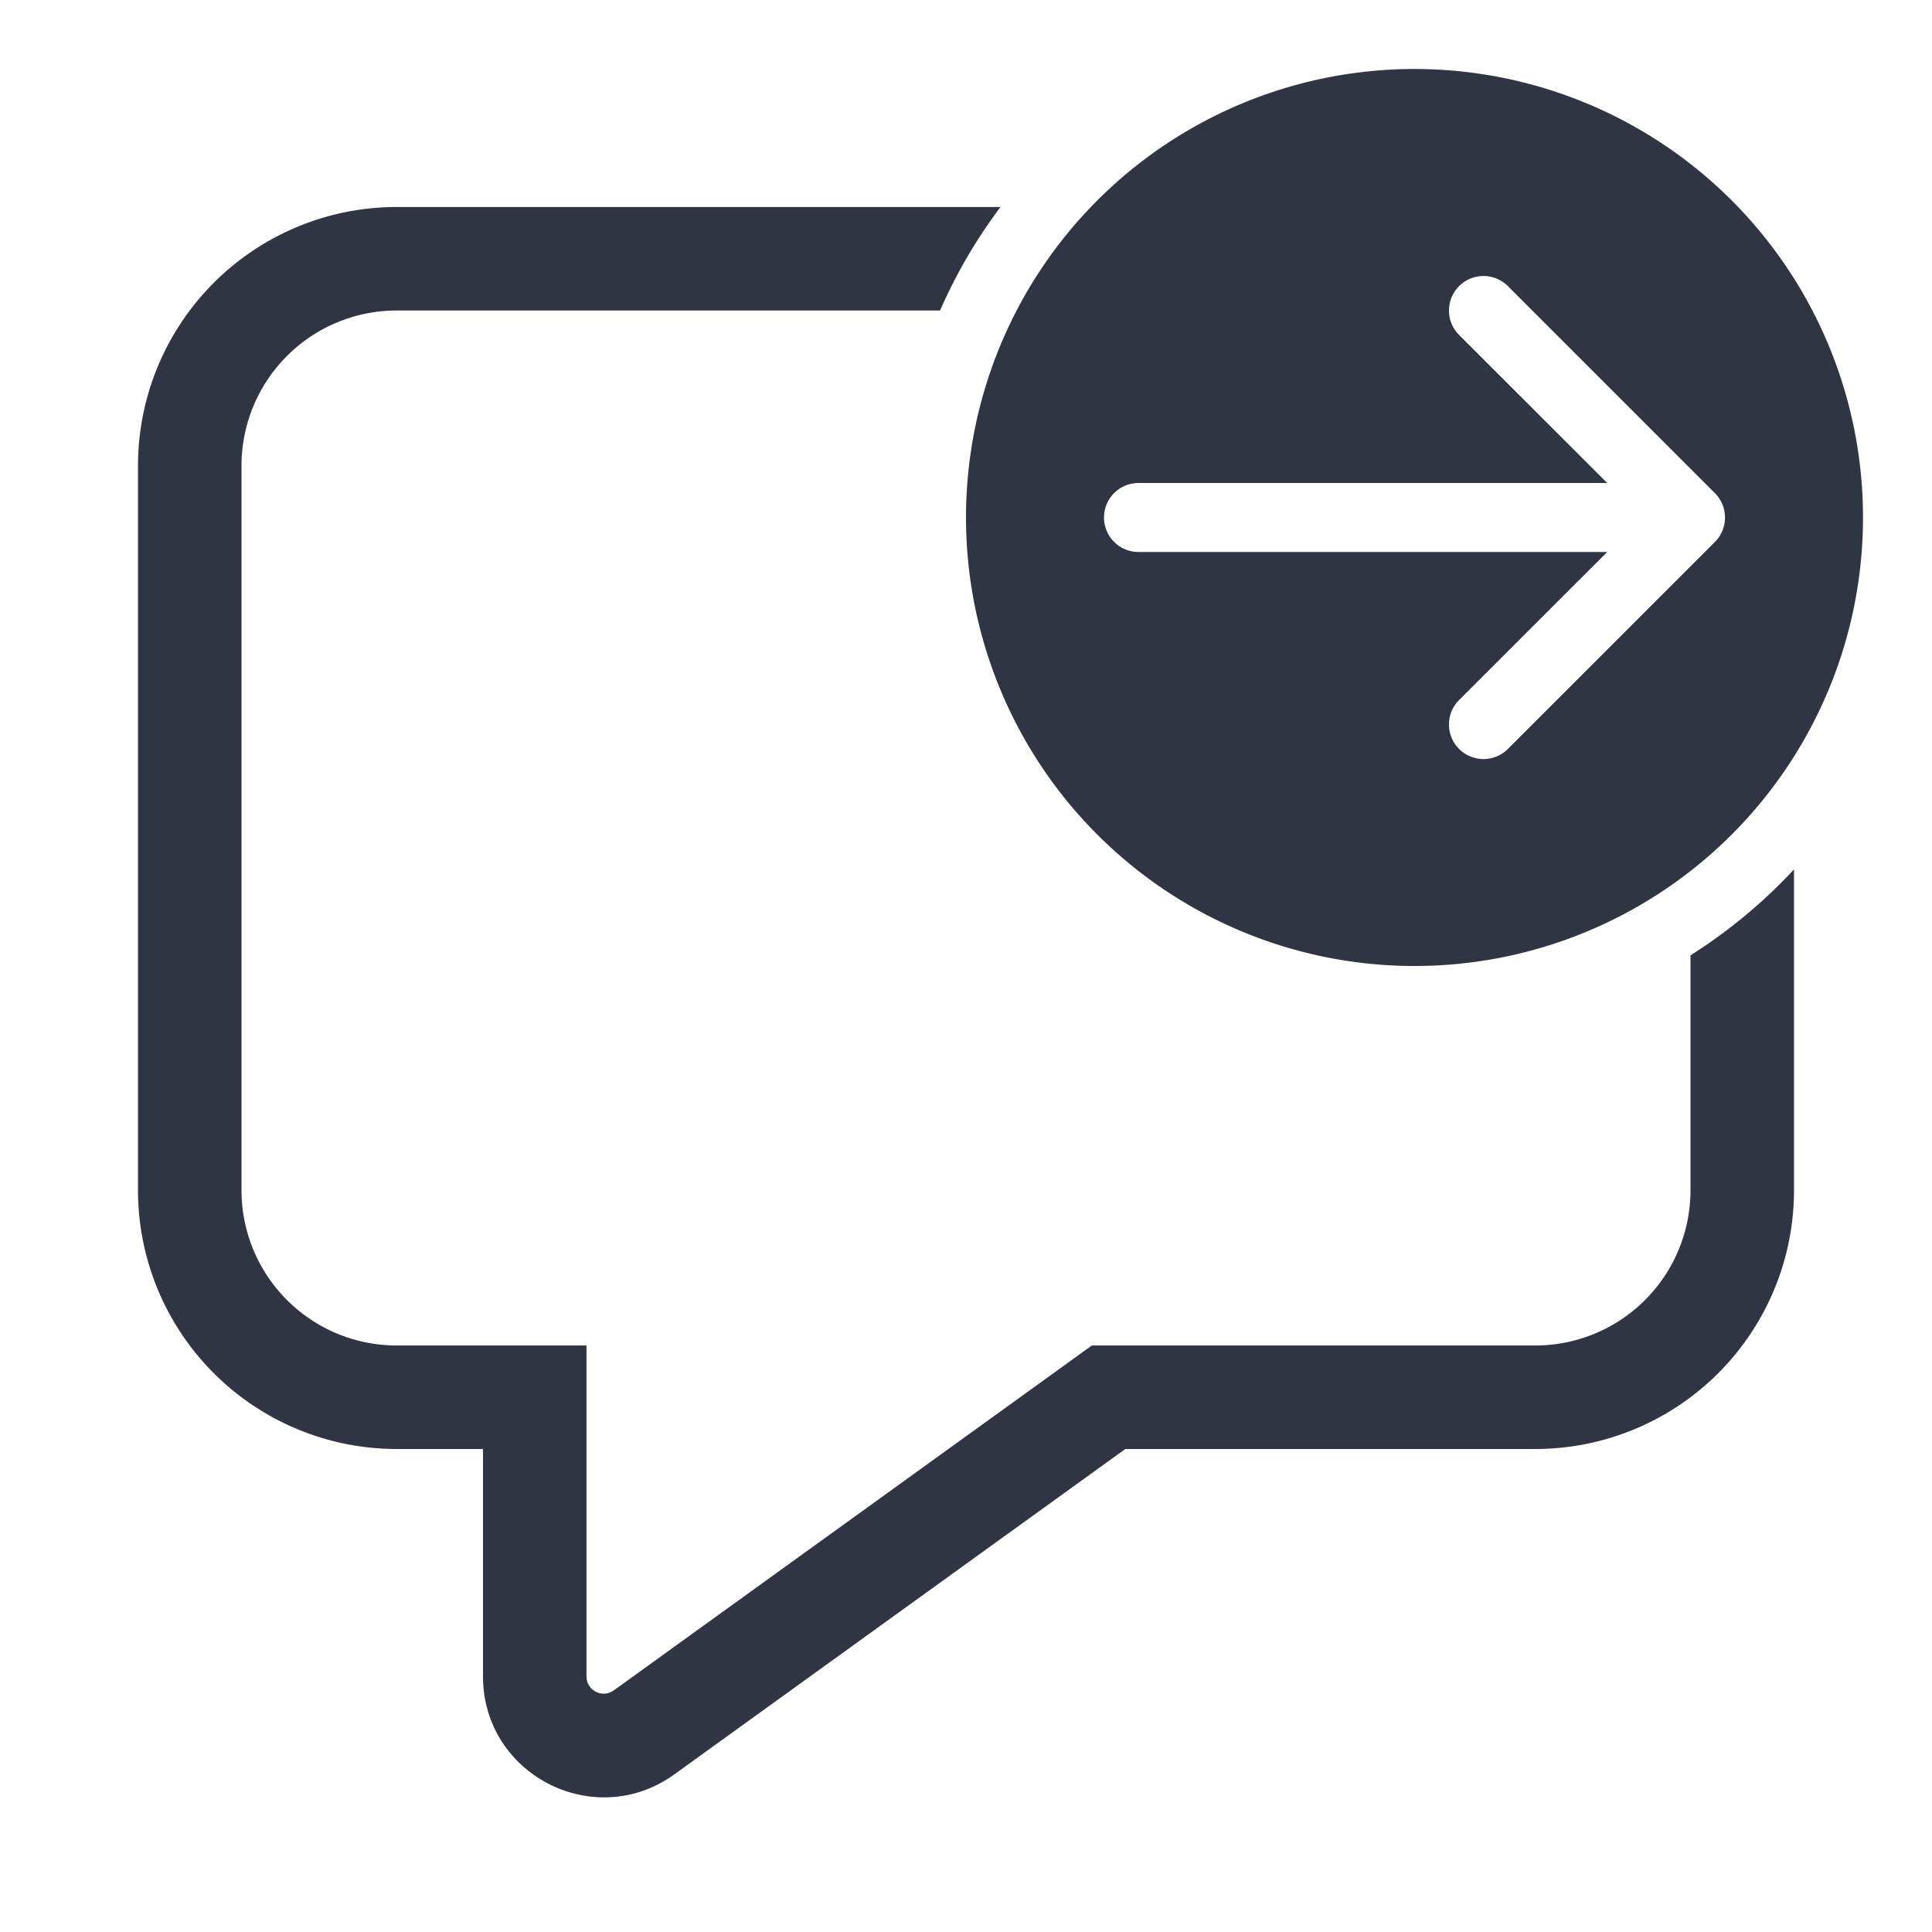 <svg xmlns="http://www.w3.org/2000/svg" xmlns:xlink="http://www.w3.org/1999/xlink" width="64" height="64" preserveAspectRatio="xMidYMid meet" viewBox="0 0 28 28" style="-ms-transform: rotate(360deg); -webkit-transform: rotate(360deg); transform: rotate(360deg);"><g fill="none"><path d="M27 7.5a6.5 6.5 0 1 1-13 0a6.5 6.5 0 0 1 13 0zM16.5 7a.5.5 0 0 0 0 1h6.793l-2.147 2.146a.5.5 0 0 0 .708.708l3-3A.499.499 0 0 0 25 7.503v-.006a.499.499 0 0 0-.146-.35l-3-3a.5.5 0 0 0-.708.707L23.293 7H16.5z" fill="#2F3542"/><path d="M24.5 17.25v-3.405A7.535 7.535 0 0 0 26 12.6v4.651A3.75 3.75 0 0 1 22.25 21h-5.941l-6.535 4.715C8.616 26.55 7 25.723 7 24.295V21H5.75A3.75 3.75 0 0 1 2 17.25V6.75A3.75 3.75 0 0 1 5.75 3h8.75a7.486 7.486 0 0 0-.876 1.5H5.75A2.25 2.25 0 0 0 3.5 6.75v10.5a2.25 2.25 0 0 0 2.25 2.25H8.5v4.796c0 .203.23.322.396.202l6.928-4.998h6.426a2.25 2.25 0 0 0 2.25-2.25z" fill="#2F3542"/></g><rect x="0" y="0" width="28" height="28" fill="rgba(0, 0, 0, 0)" /></svg>